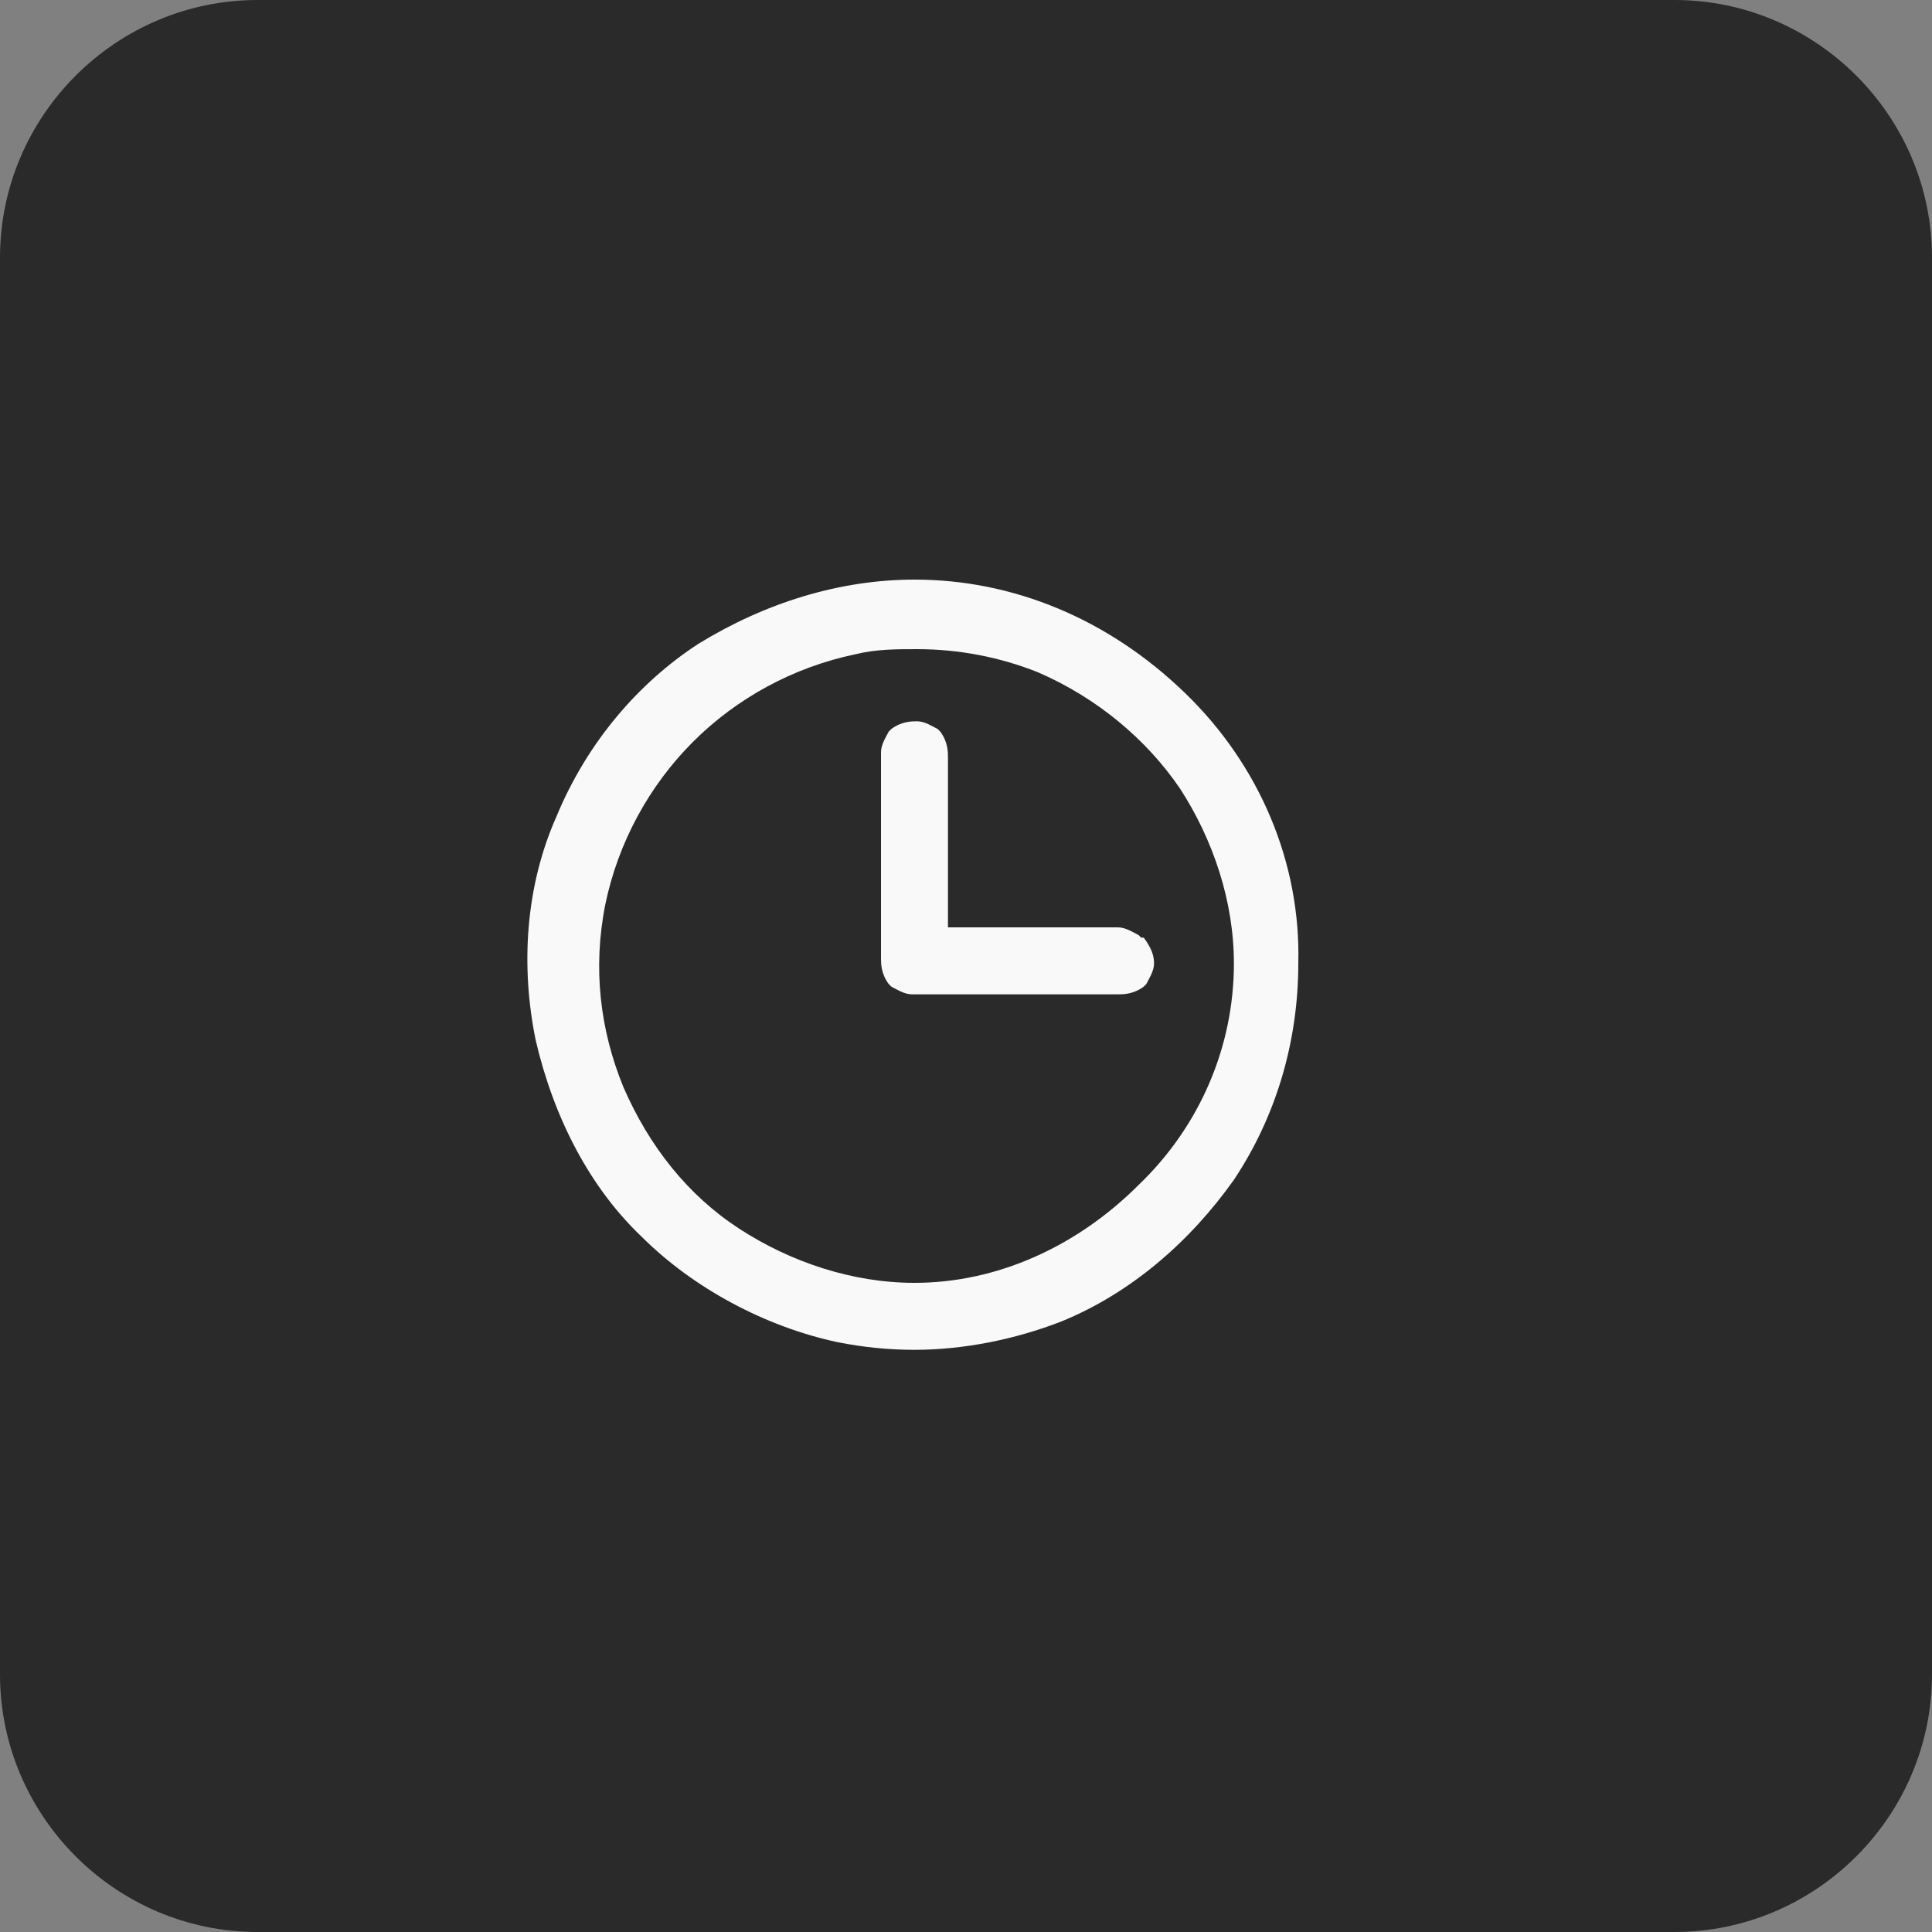 <?xml version="1.0" encoding="utf-8"?>
<!-- Generator: Adobe Illustrator 23.1.0, SVG Export Plug-In . SVG Version: 6.00 Build 0)  -->
<svg version="1.1" id="Capa_1" xmlns="http://www.w3.org/2000/svg" xmlns:xlink="http://www.w3.org/1999/xlink" x="0px" y="0px"
	 viewBox="0 0 75 75" style="enable-background:new 0 0 75 75;" xml:space="preserve">
<rect x="0" y="0" width="75" height="75" fill="#808080" stroke="none"/>
<style type="text/css">
	.st0{fill:#212121;fill-opacity:0.9;}
	.st1{fill:#F9F9F9;}
</style>
<path class="st0" d="M10,0h55c5.5,0,10,4.5,10,10v55c0,5.5-4.5,10-10,10H10C4.5,75,0,70.5,0,65V10C0,4.5,4.5,0,10,0z"/>
<g>
	<path class="st1" d="M44.3,36.4l-0.1-0.1c-0.2-0.1-0.5-0.3-0.8-0.3h-6.6v-6.6c0-0.2,0-0.6-0.3-1l-0.1-0.1c-0.2-0.1-0.5-0.3-0.8-0.3
		c-0.2,0-0.6,0-1,0.3l-0.1,0.1c-0.1,0.2-0.3,0.5-0.3,0.8v8c0,0.2,0,0.6,0.3,1l0.1,0.1c0.2,0.1,0.5,0.3,0.8,0.3h8c0.2,0,0.6,0,1-0.3
		l0.1-0.1c0.1-0.2,0.3-0.5,0.3-0.8c0-0.3-0.1-0.6-0.4-1L44.3,36.4z"/>
	<path class="st1" d="M46,26.9c-3-2.9-6.7-4.4-10.5-4.4c-2.9,0-5.8,0.9-8.4,2.5c-2.3,1.5-4.3,3.8-5.5,6.7c-1.2,2.7-1.4,5.8-0.8,8.7
		c0.7,3,2.1,5.7,4.1,7.6c2,2,4.8,3.5,7.6,4.1c1,0.2,2,0.3,3,0.3c1.9,0,3.9-0.4,5.7-1.1c2.7-1.1,5-3.1,6.7-5.5
		c1.6-2.4,2.5-5.3,2.5-8.4C50.5,33.5,48.9,29.7,46,26.9z M47.9,37.4c0,3.2-1.3,6.3-3.7,8.6c-2.4,2.4-5.5,3.8-8.7,3.8
		c-2.4,0-4.8-0.8-6.8-2.1c-2-1.3-3.5-3.2-4.5-5.5c-0.9-2.2-1.2-4.6-0.7-7.1c0.5-2.4,1.7-4.6,3.4-6.3c1.7-1.7,3.9-2.9,6.3-3.4
		c0.8-0.2,1.6-0.2,2.4-0.2c1.6,0,3.2,0.3,4.7,0.9c2.3,1,4.2,2.6,5.5,4.5C47.1,32.6,47.9,35,47.9,37.4z"/>
</g>
</svg>
